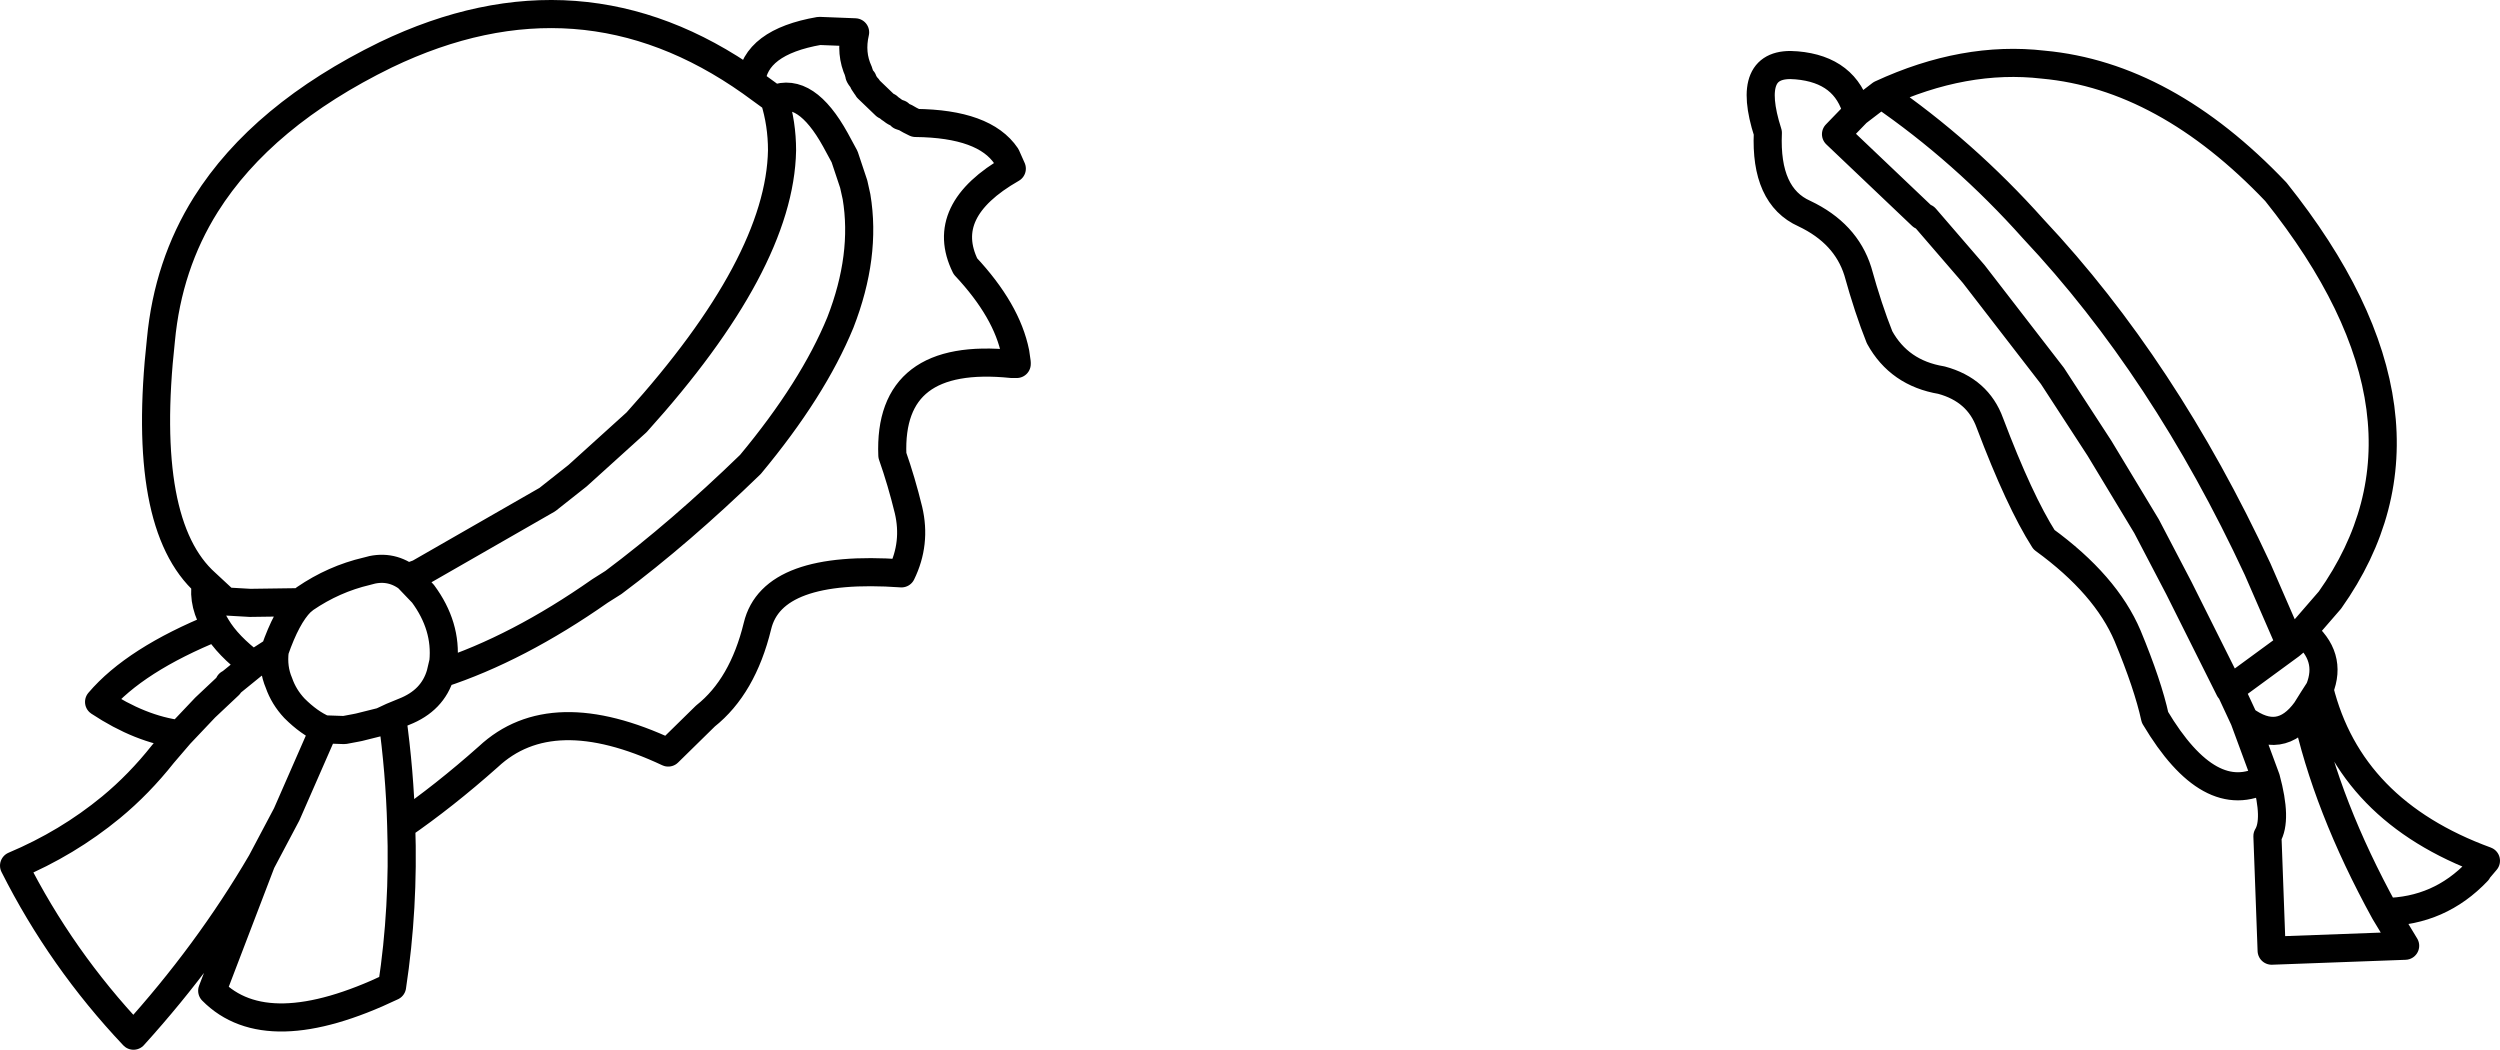 <?xml version="1.0" encoding="UTF-8" standalone="no"?>
<svg xmlns:xlink="http://www.w3.org/1999/xlink" height="74.7px" width="177.9px" xmlns="http://www.w3.org/2000/svg">
  <g transform="matrix(1.0, 0.0, 0.0, 1.0, 96.95, 41.15)">
    <path d="M64.3 14.25 Q60.3 16.45 56.4 9.9 55.9 7.6 54.45 4.1 52.9 0.45 48.5 -2.75 46.75 -5.5 44.65 -11.05 43.8 -13.4 41.2 -14.1 38.2 -14.6 36.8 -17.15 36.0 -19.15 35.25 -21.85 34.4 -24.55 31.45 -25.95 28.65 -27.2 28.85 -31.7 27.2 -36.85 30.9 -36.5 34.4 -36.2 35.2 -33.15 L36.9 -34.45 Q42.85 -37.2 48.45 -36.55 57.15 -35.75 65.0 -27.5 77.95 -11.3 68.85 1.55 L66.9 3.8 Q69.05 5.55 68.1 7.9 70.25 16.55 79.95 20.1 L79.4 20.75 79.35 20.85 Q76.65 23.7 72.75 23.75 L74.2 26.15 64.7 26.5 64.4 18.35 Q65.1 17.2 64.3 14.25 L62.75 10.05 61.75 7.9 61.7 7.9 58.1 0.7 55.8 -3.7 52.45 -9.25 49.1 -14.4 43.5 -21.65 40.05 -25.65 M35.2 -33.15 L33.7 -31.6 39.8 -25.8 M61.75 7.9 L66.05 4.75 63.7 -0.65 Q57.05 -14.95 47.75 -24.85 42.8 -30.4 36.9 -34.45 M66.9 3.8 L66.7 4.2 66.05 4.75 M62.75 10.05 Q65.3 11.95 67.15 9.4 L67.65 8.6 68.1 7.9 M67.15 9.4 Q68.6 16.2 72.75 23.75 M-43.5 -35.3 Q-55.65 -43.9 -69.5 -37.25 -78.3 -32.95 -82.3 -26.6 -85.0 -22.3 -85.5 -16.95 -86.95 -3.8 -82.3 0.35 L-80.9 1.65 -79.15 1.75 -75.55 1.7 -75.25 1.45 Q-73.2 0.05 -70.85 -0.5 -69.25 -1.0 -67.95 -0.05 L-67.7 -0.15 -67.15 -0.35 -58.0 -5.6 -55.85 -7.3 -51.65 -11.1 Q-41.45 -22.4 -41.3 -30.45 -41.3 -32.35 -41.85 -34.1 L-43.5 -35.3 Q-43.25 -38.15 -38.65 -38.95 L-36.1 -38.85 Q-36.45 -37.35 -35.85 -36.05 L-35.85 -36.0 -35.8 -35.9 -35.8 -35.8 -35.75 -35.7 -35.6 -35.5 -35.55 -35.45 -35.5 -35.3 -35.3 -35.0 -35.2 -34.9 -35.2 -34.85 -33.95 -33.65 -33.85 -33.6 -33.75 -33.55 -33.65 -33.45 -33.5 -33.35 -33.3 -33.2 -33.1 -33.1 -32.95 -33.05 -32.85 -32.9 -32.55 -32.8 -32.2 -32.6 -32.1 -32.55 -32.0 -32.5 -31.8 -32.4 Q-26.9 -32.35 -25.35 -30.05 L-24.95 -29.15 Q-30.2 -26.15 -28.25 -22.2 -25.3 -19.05 -24.7 -16.05 L-24.6 -15.35 -24.6 -15.25 -24.95 -15.25 Q-33.75 -16.15 -33.45 -8.75 -32.8 -6.9 -32.3 -4.85 -31.75 -2.5 -32.8 -0.35 -42.0 -1.0 -43.05 3.4 -44.1 7.7 -46.75 9.8 L-49.4 12.4 Q-57.7 8.5 -62.2 12.7 -65.35 15.5 -68.4 17.6 -68.2 23.45 -69.05 29.05 -77.95 33.3 -81.85 29.35 L-78.35 20.2 Q-82.15 26.7 -87.45 32.55 -92.6 27.1 -95.95 20.45 -92.15 18.85 -89.05 16.3 -87.05 14.65 -85.35 12.5 L-84.15 11.1 Q-86.95 10.75 -89.9 8.8 -87.35 5.8 -81.55 3.45 -82.55 1.85 -82.3 0.35 M-41.85 -34.1 Q-39.6 -35.0 -37.5 -31.2 L-36.85 -30.0 -36.2 -28.05 -36.0 -27.15 Q-35.3 -22.95 -37.15 -18.2 -39.1 -13.45 -43.55 -8.1 -48.55 -3.25 -53.3 0.3 L-54.25 0.9 Q-60.1 5.0 -65.6 6.8 -66.15 8.7 -68.2 9.5 L-69.05 9.85 Q-68.5 13.8 -68.4 17.6 M-67.95 -0.05 L-66.85 1.1 Q-65.15 3.4 -65.4 5.95 L-65.6 6.8 M-75.55 1.7 Q-76.55 2.7 -77.4 5.15 -77.55 6.4 -77.1 7.45 -76.75 8.45 -76.0 9.25 -74.95 10.3 -73.9 10.75 L-72.45 10.8 -71.65 10.65 -71.4 10.6 -69.8 10.2 -69.05 9.85 M-81.55 3.45 Q-80.75 4.8 -78.95 6.15 L-77.4 5.15 M-78.95 6.15 L-80.55 7.45 -80.65 7.5 -80.65 7.6 -82.35 9.2 -84.15 11.1 M-78.35 20.2 L-76.55 16.8 -73.9 10.75" fill="none" stroke="#000000" stroke-linecap="round" stroke-linejoin="round" stroke-width="2.0"/>
  </g>
</svg>
